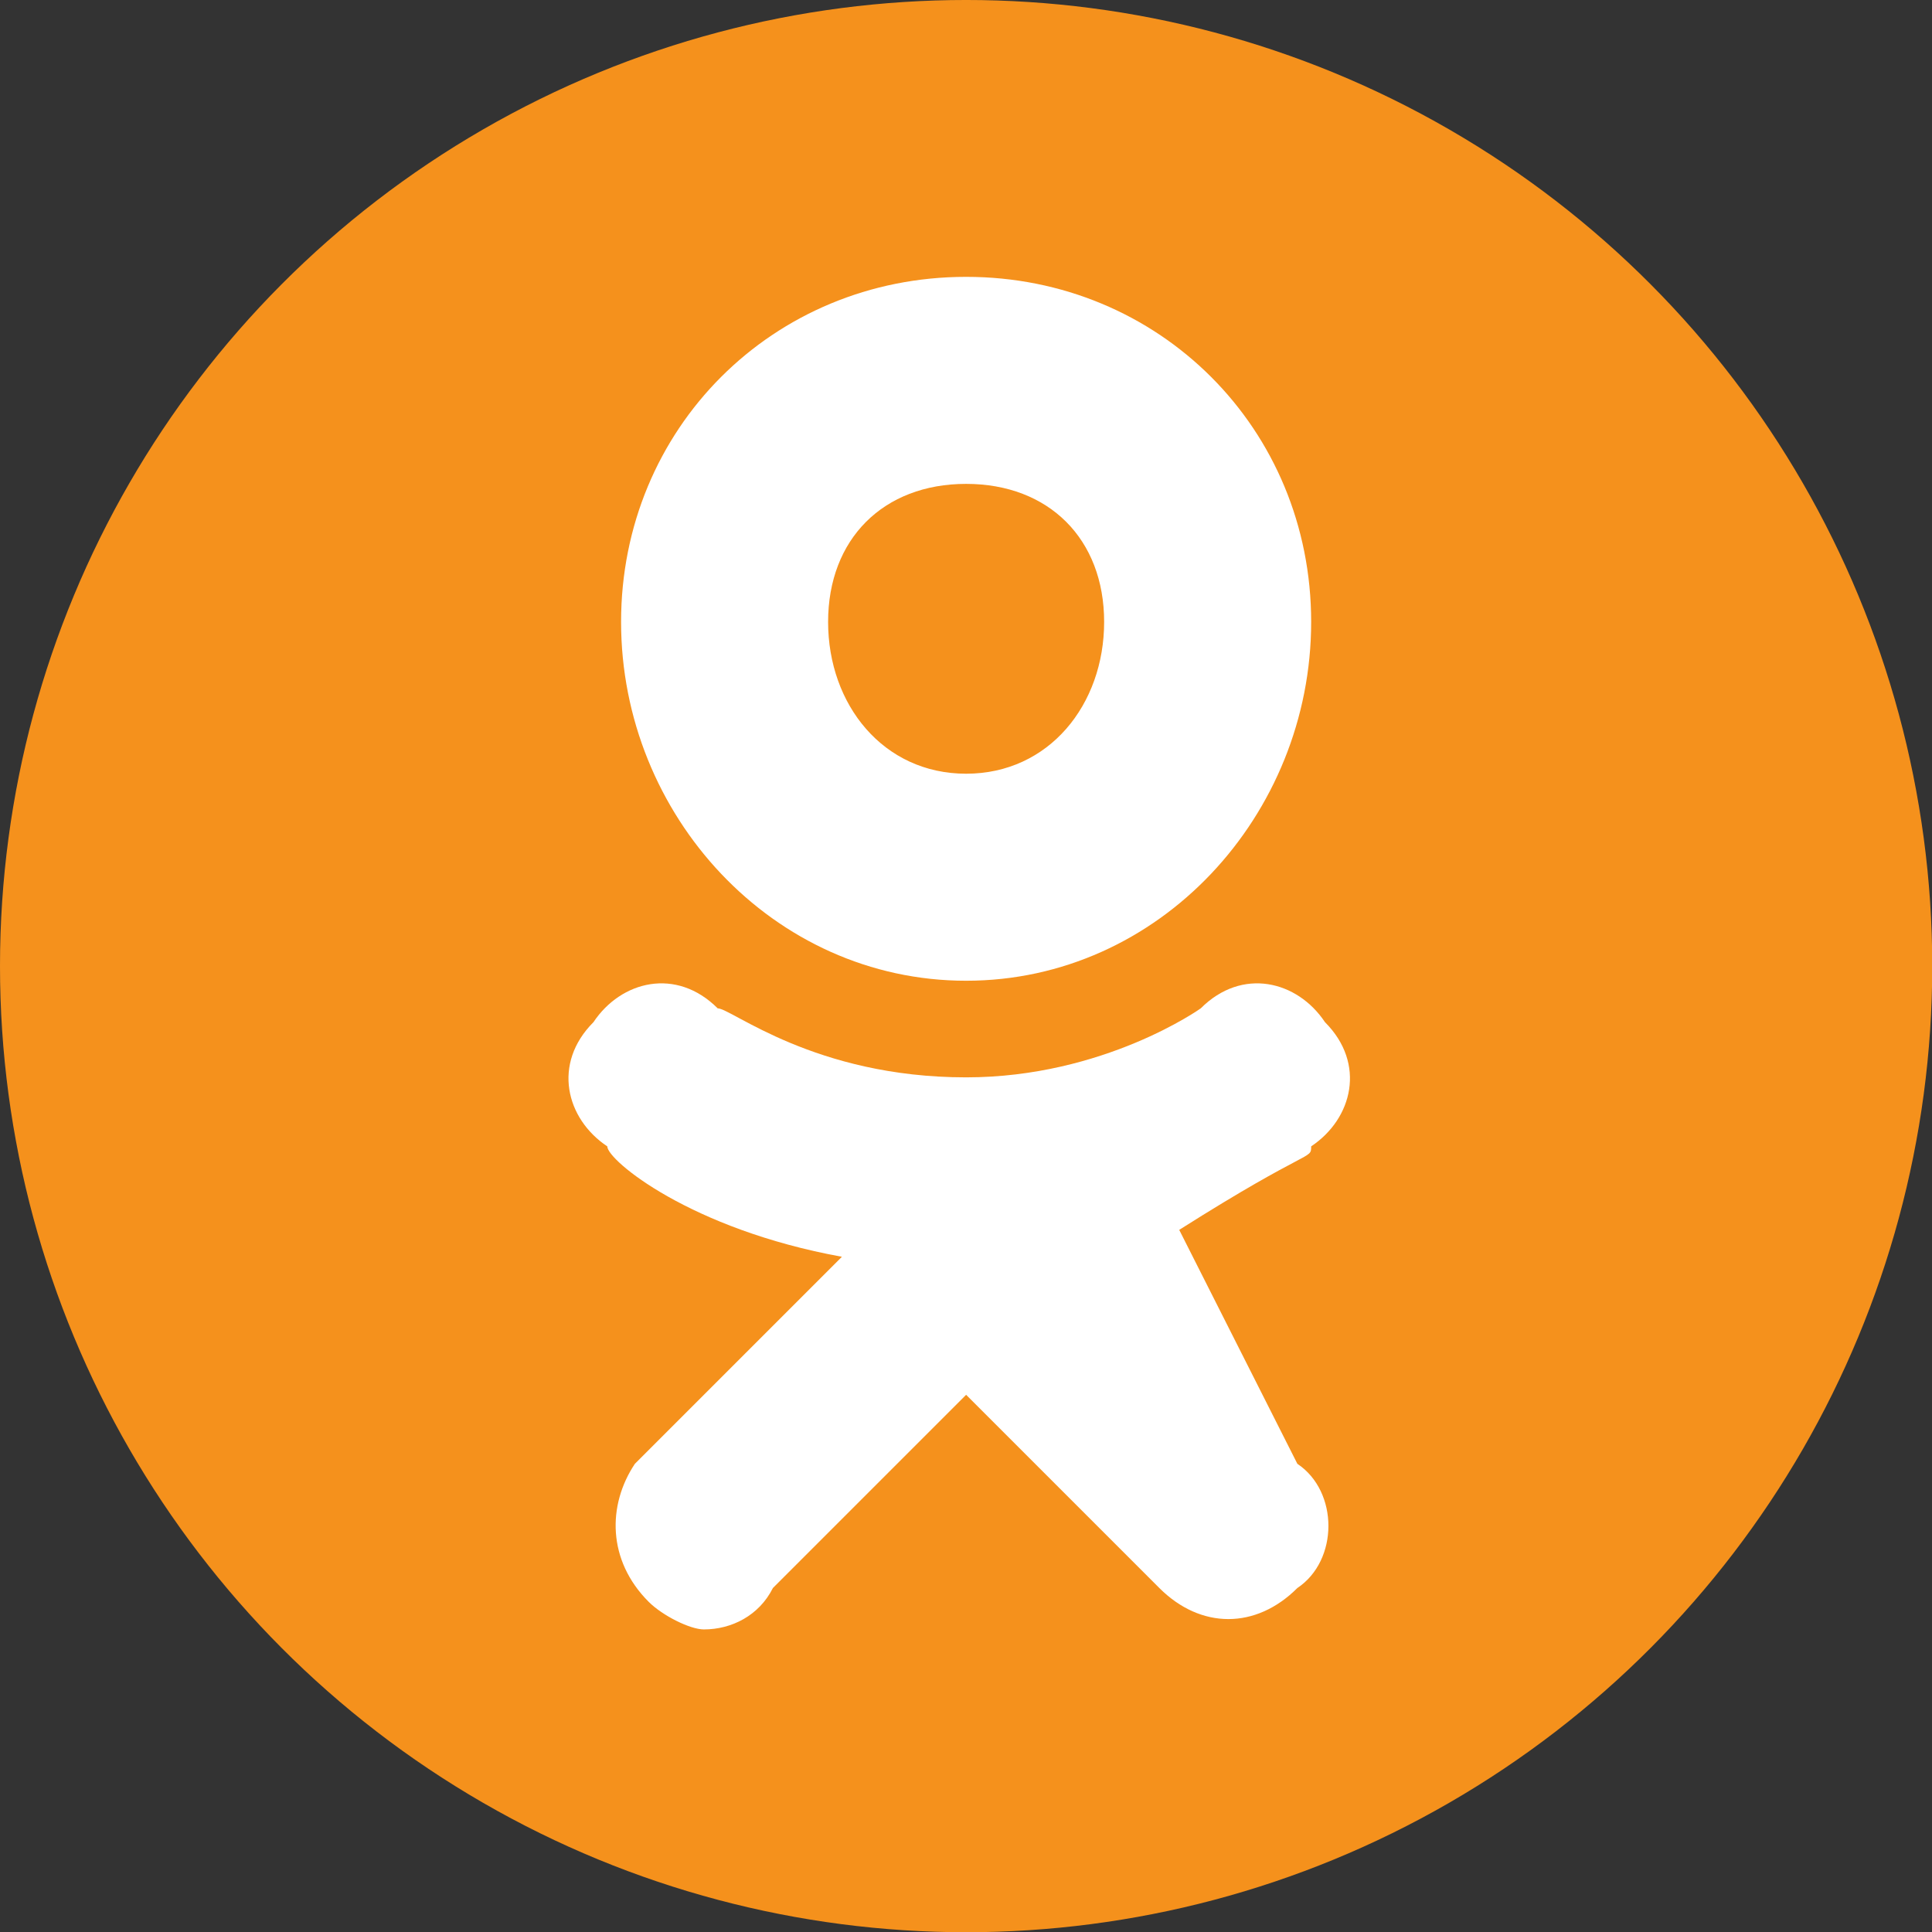 <?xml version="1.0" encoding="UTF-8"?>
<svg version="1.1" viewBox="0 0 32 32" xmlns="http://www.w3.org/2000/svg" xmlns:cc="http://creativecommons.org/ns#" xmlns:dc="http://purl.org/dc/elements/1.1/" xmlns:rdf="http://www.w3.org/1999/02/22-rdf-syntax-ns#" width="32" height="32">
<rect x="0" y="0" width="32" height="32" fill="#333333" stroke="none"/>
<g transform="matrix(2.286 0 0 2.286 1.0899e-6 -.215)" stroke-width=".438">
<g stroke-width=".438">
<circle cx="7" cy="7.094" r="7" fill="#f5911c"/>
</g>
<path d="m7 2.1c-1.4 0-2.5 1.1-2.5 2.5s1.1 2.6 2.5 2.6 2.5-1.2 2.5-2.6-1.1-2.5-2.5-2.5zm0 3.6c-0.6 0-1-0.5-1-1.1s0.4-1 1-1 1 0.4 1 1-0.4 1.1-1 1.1zm1.544 3.305c0.498 2.026 0 0 0 0 0.956-0.605 0.956-0.505 0.956-0.605 0.3-0.2 0.4-0.6 0.1-0.9-0.2-0.3-0.6-0.4-0.9-0.1 0 0-0.7 0.5-1.7 0.5-1.1 0-1.7-0.5-1.8-0.5-0.3-0.3-0.7-0.2-0.9 0.1-0.3 0.3-0.2 0.7 0.1 0.9 0 0.1 0.6 0.6 1.7 0.8l-1.5 1.5c-0.2 0.3-0.2 0.7 0.1 1 0.1 0.1 0.3 0.2 0.4 0.2 0.2 0 0.4-0.1 0.5-0.3l1.4-1.4 1.4 1.4c0.3 0.3 0.7 0.3 1 0 0.3-0.2 0.3-0.7 0-0.9z" fill="#fff"/>
</g>
</svg>
